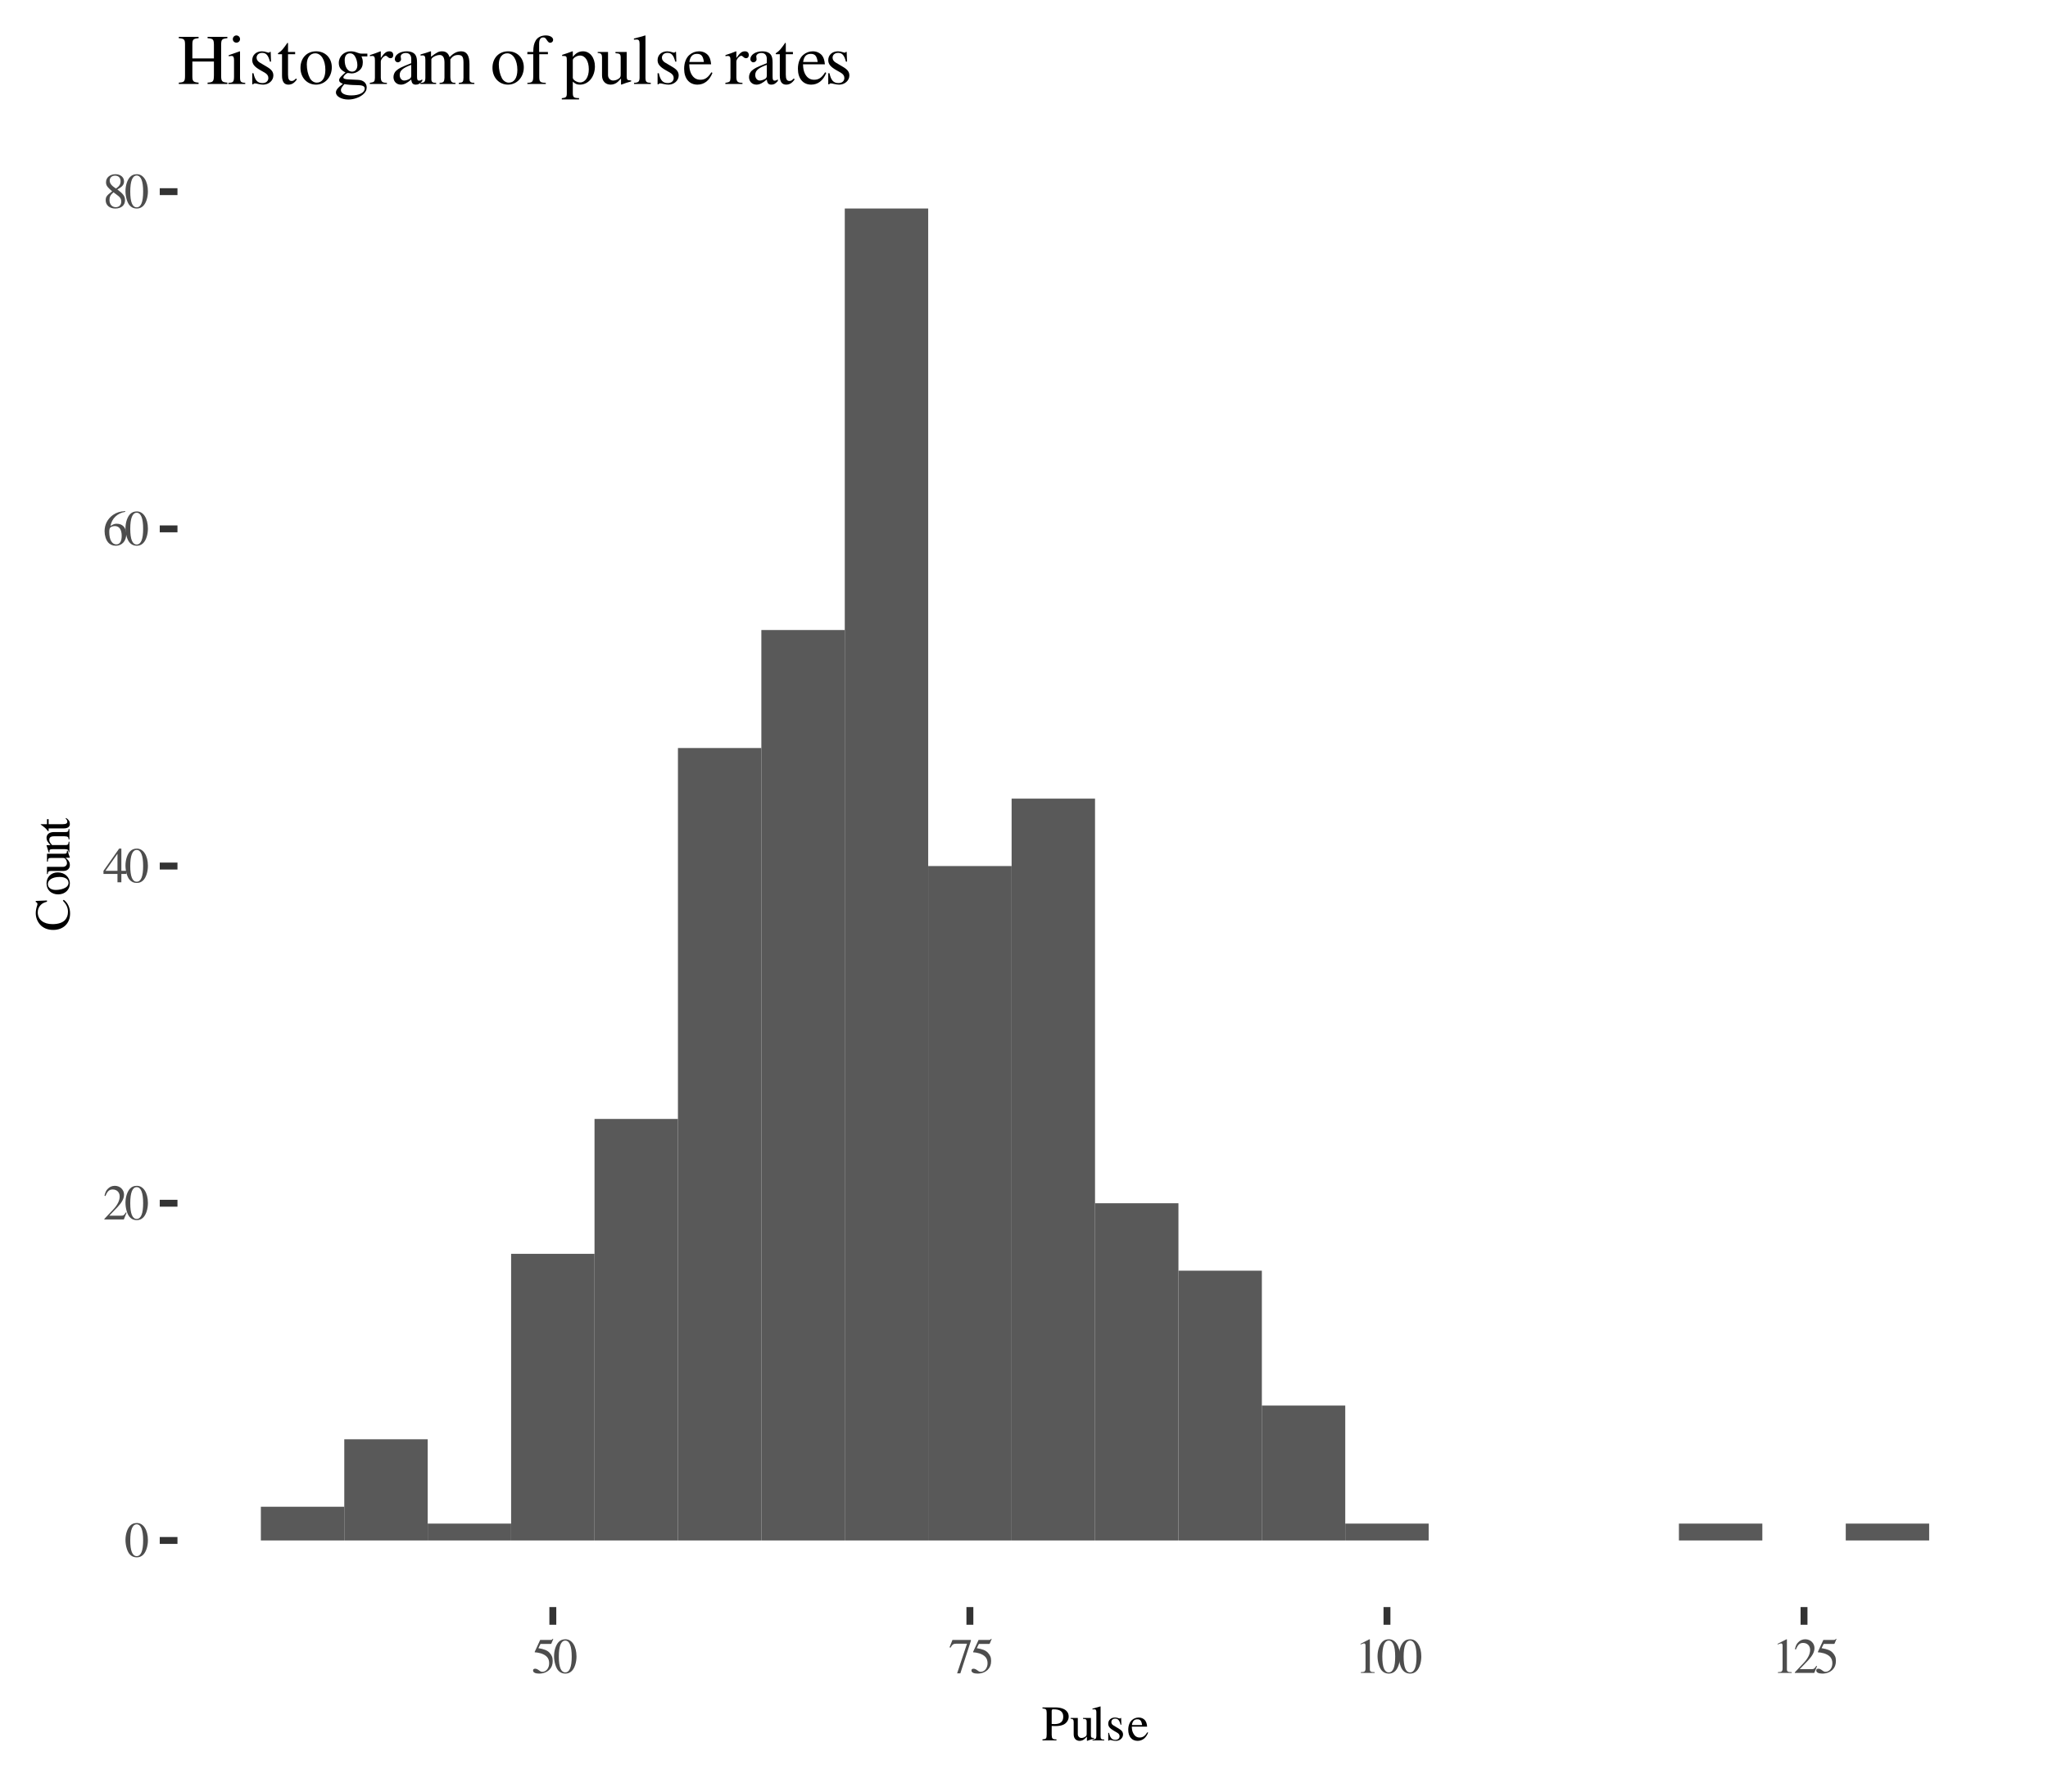 <?xml version="1.0" encoding="UTF-8"?>
<svg xmlns="http://www.w3.org/2000/svg" xmlns:xlink="http://www.w3.org/1999/xlink" width="288pt" height="252pt" viewBox="0 0 288 252" version="1.1">
<defs>
<g>
<symbol overflow="visible" id="glyph0-0">
<path style="stroke:none;" d=""/>
</symbol>
<symbol overflow="visible" id="glyph0-1">
<path style="stroke:none;" d="M 1.781 -4.734 C 1.391 -4.734 1.094 -4.625 0.844 -4.375 C 0.438 -3.969 0.172 -3.172 0.172 -2.359 C 0.172 -1.578 0.406 -0.766 0.734 -0.375 C 0.984 -0.062 1.344 0.094 1.75 0.094 C 2.109 0.094 2.406 -0.016 2.656 -0.266 C 3.062 -0.656 3.328 -1.469 3.328 -2.312 C 3.328 -3.75 2.688 -4.734 1.781 -4.734 Z M 1.75 -4.547 C 2.344 -4.547 2.656 -3.766 2.656 -2.297 C 2.656 -0.828 2.359 -0.078 1.75 -0.078 C 1.141 -0.078 0.844 -0.828 0.844 -2.281 C 0.844 -3.781 1.156 -4.547 1.75 -4.547 Z M 1.75 -4.547 "/>
</symbol>
<symbol overflow="visible" id="glyph0-2">
<path style="stroke:none;" d="M 3.328 -0.953 L 3.234 -1 C 2.969 -0.594 2.891 -0.531 2.562 -0.531 L 0.891 -0.531 L 2.078 -1.766 C 2.688 -2.422 2.969 -2.953 2.969 -3.5 C 2.969 -4.188 2.406 -4.734 1.672 -4.734 C 1.281 -4.734 0.922 -4.578 0.672 -4.297 C 0.438 -4.062 0.344 -3.844 0.219 -3.344 L 0.359 -3.297 C 0.641 -3.984 0.891 -4.219 1.375 -4.219 C 1.969 -4.219 2.359 -3.812 2.359 -3.234 C 2.359 -2.672 2.047 -2.031 1.453 -1.406 L 0.203 -0.078 L 0.203 0 L 2.938 0 Z M 3.328 -0.953 "/>
</symbol>
<symbol overflow="visible" id="glyph0-3">
<path style="stroke:none;" d="M 3.297 -1.609 L 2.594 -1.609 L 2.594 -4.734 L 2.281 -4.734 L 0.078 -1.609 L 0.078 -1.172 L 2.047 -1.172 L 2.047 0 L 2.594 0 L 2.594 -1.172 L 3.297 -1.172 Z M 2.047 -1.609 L 0.359 -1.609 L 2.047 -4.016 Z M 2.047 -1.609 "/>
</symbol>
<symbol overflow="visible" id="glyph0-4">
<path style="stroke:none;" d="M 3.125 -4.781 C 2.328 -4.719 1.922 -4.578 1.406 -4.234 C 0.656 -3.688 0.234 -2.891 0.234 -1.953 C 0.234 -1.344 0.422 -0.734 0.734 -0.375 C 1 -0.062 1.375 0.094 1.812 0.094 C 2.672 0.094 3.281 -0.562 3.281 -1.531 C 3.281 -2.438 2.766 -3 1.953 -3 C 1.641 -3 1.5 -2.953 1.062 -2.688 C 1.25 -3.734 2.031 -4.5 3.141 -4.672 Z M 1.688 -2.672 C 2.297 -2.672 2.641 -2.172 2.641 -1.297 C 2.641 -0.531 2.375 -0.094 1.891 -0.094 C 1.266 -0.094 0.891 -0.75 0.891 -1.844 C 0.891 -2.203 0.938 -2.391 1.078 -2.5 C 1.234 -2.609 1.453 -2.672 1.688 -2.672 Z M 1.688 -2.672 "/>
</symbol>
<symbol overflow="visible" id="glyph0-5">
<path style="stroke:none;" d="M 2.031 -2.594 C 2.734 -2.969 2.969 -3.266 2.969 -3.734 C 2.969 -4.312 2.469 -4.734 1.766 -4.734 C 1 -4.734 0.438 -4.266 0.438 -3.625 C 0.438 -3.172 0.562 -2.969 1.297 -2.328 C 0.531 -1.75 0.391 -1.547 0.391 -1.062 C 0.391 -0.375 0.938 0.094 1.734 0.094 C 2.578 0.094 3.109 -0.359 3.109 -1.078 C 3.109 -1.625 2.875 -1.953 2.031 -2.594 Z M 1.906 -1.875 C 2.422 -1.516 2.578 -1.266 2.578 -0.875 C 2.578 -0.406 2.266 -0.094 1.812 -0.094 C 1.281 -0.094 0.922 -0.5 0.922 -1.109 C 0.922 -1.562 1.078 -1.844 1.484 -2.188 Z M 1.828 -2.719 C 1.203 -3.125 0.953 -3.453 0.953 -3.844 C 0.953 -4.25 1.266 -4.531 1.703 -4.531 C 2.188 -4.531 2.484 -4.234 2.484 -3.75 C 2.484 -3.312 2.297 -3.031 1.828 -2.719 Z M 1.828 -2.719 "/>
</symbol>
<symbol overflow="visible" id="glyph0-6">
<path style="stroke:none;" d="M 1.266 -4.078 L 2.641 -4.078 C 2.766 -4.078 2.781 -4.094 2.797 -4.141 L 3.062 -4.766 L 3 -4.812 C 2.891 -4.672 2.828 -4.641 2.688 -4.641 L 1.219 -4.641 L 0.453 -2.969 C 0.453 -2.969 0.453 -2.953 0.453 -2.938 C 0.453 -2.891 0.469 -2.891 0.531 -2.891 C 0.75 -2.891 1.031 -2.828 1.328 -2.75 C 2.125 -2.484 2.484 -2.062 2.484 -1.359 C 2.484 -0.688 2.078 -0.156 1.516 -0.156 C 1.375 -0.156 1.266 -0.203 1.062 -0.359 C 0.828 -0.531 0.672 -0.594 0.516 -0.594 C 0.328 -0.594 0.219 -0.516 0.219 -0.344 C 0.219 -0.062 0.547 0.094 1.078 0.094 C 1.656 0.094 2.156 -0.094 2.516 -0.453 C 2.828 -0.766 2.984 -1.156 2.984 -1.688 C 2.984 -2.203 2.844 -2.516 2.5 -2.875 C 2.203 -3.172 1.797 -3.344 0.969 -3.484 Z M 1.266 -4.078 "/>
</symbol>
<symbol overflow="visible" id="glyph0-7">
<path style="stroke:none;" d="M 3.141 -4.641 L 0.547 -4.641 L 0.141 -3.609 L 0.266 -3.547 C 0.547 -4.016 0.672 -4.109 1.078 -4.109 L 2.594 -4.109 L 1.203 0.062 L 1.656 0.062 L 3.141 -4.516 Z M 3.141 -4.641 "/>
</symbol>
<symbol overflow="visible" id="glyph0-8">
<path style="stroke:none;" d="M 0.828 0 L 2.766 0 L 2.766 -0.109 C 2.219 -0.109 2.094 -0.188 2.094 -0.516 L 2.094 -4.719 L 2.031 -4.734 L 0.781 -4.094 L 0.781 -4 C 1.047 -4.109 1.219 -4.156 1.281 -4.156 C 1.422 -4.156 1.484 -4.047 1.484 -3.828 L 1.484 -0.656 C 1.484 -0.203 1.359 -0.109 0.828 -0.109 Z M 0.828 0 "/>
</symbol>
<symbol overflow="visible" id="glyph0-9">
<path style="stroke:none;" d="M 0.109 -4.5 C 0.625 -4.438 0.688 -4.375 0.703 -3.875 L 0.703 -0.844 C 0.688 -0.25 0.641 -0.188 0.109 -0.141 L 0.109 0 L 2.078 0 L 2.078 -0.141 C 1.516 -0.141 1.422 -0.25 1.406 -0.766 L 1.406 -2.031 C 1.594 -2.016 1.719 -2.016 1.891 -2.016 C 2.453 -2.016 2.828 -2.094 3.125 -2.25 C 3.547 -2.484 3.797 -2.906 3.797 -3.359 C 3.797 -3.656 3.703 -3.922 3.5 -4.125 C 3.234 -4.438 2.625 -4.641 1.953 -4.641 L 0.109 -4.641 Z M 1.406 -4.141 C 1.406 -4.328 1.469 -4.375 1.656 -4.375 C 2.594 -4.375 3.031 -4.047 3.031 -3.328 C 3.031 -2.641 2.625 -2.297 1.812 -2.297 C 1.672 -2.297 1.578 -2.297 1.406 -2.312 Z M 1.406 -4.141 "/>
</symbol>
<symbol overflow="visible" id="glyph0-10">
<path style="stroke:none;" d="M 3.359 -0.344 L 3.312 -0.344 C 2.969 -0.359 2.922 -0.422 2.922 -0.75 L 2.922 -3.156 L 1.812 -3.156 L 1.812 -3.031 C 2.25 -3.016 2.328 -2.938 2.328 -2.594 L 2.328 -0.938 C 2.328 -0.75 2.297 -0.656 2.203 -0.578 C 2.016 -0.422 1.797 -0.344 1.578 -0.344 C 1.312 -0.344 1.078 -0.578 1.078 -0.875 L 1.078 -3.156 L 0.062 -3.156 L 0.062 -3.047 C 0.391 -3.031 0.484 -2.938 0.5 -2.609 L 0.5 -0.844 C 0.5 -0.281 0.828 0.062 1.344 0.062 C 1.609 0.062 1.875 -0.047 2.062 -0.234 L 2.359 -0.531 L 2.359 0.047 L 2.391 0.062 C 2.75 -0.078 3 -0.156 3.359 -0.25 Z M 3.359 -0.344 "/>
</symbol>
<symbol overflow="visible" id="glyph0-11">
<path style="stroke:none;" d="M 0.141 0 L 1.797 0 L 1.797 -0.109 C 1.359 -0.125 1.281 -0.203 1.281 -0.594 L 1.281 -4.766 L 1.25 -4.781 C 0.891 -4.672 0.625 -4.594 0.141 -4.469 L 0.141 -4.359 L 0.172 -4.359 C 0.25 -4.375 0.344 -4.375 0.391 -4.375 C 0.609 -4.375 0.688 -4.281 0.688 -3.953 L 0.688 -0.609 C 0.672 -0.234 0.578 -0.141 0.141 -0.109 Z M 0.141 0 "/>
</symbol>
<symbol overflow="visible" id="glyph0-12">
<path style="stroke:none;" d="M 2.203 -2.203 L 2.172 -3.156 L 2.094 -3.156 C 2.062 -3.094 2.031 -3.078 1.984 -3.078 C 1.953 -3.078 1.875 -3.094 1.797 -3.125 C 1.641 -3.188 1.484 -3.219 1.312 -3.219 C 0.75 -3.219 0.359 -2.859 0.359 -2.359 C 0.359 -1.953 0.578 -1.688 1.172 -1.344 L 1.578 -1.109 C 1.828 -0.969 1.953 -0.812 1.953 -0.594 C 1.953 -0.281 1.719 -0.078 1.359 -0.078 C 0.875 -0.078 0.641 -0.344 0.469 -1.062 L 0.359 -1.062 L 0.359 0.031 L 0.453 0.031 C 0.5 -0.047 0.531 -0.062 0.609 -0.062 C 0.688 -0.062 0.781 -0.047 0.938 0 C 1.125 0.047 1.312 0.062 1.453 0.062 C 2 0.062 2.438 -0.344 2.438 -0.828 C 2.438 -1.172 2.266 -1.406 1.844 -1.656 L 1.094 -2.109 C 0.891 -2.219 0.797 -2.391 0.797 -2.578 C 0.797 -2.875 1.016 -3.062 1.328 -3.062 C 1.734 -3.062 1.938 -2.828 2.094 -2.203 Z M 2.203 -2.203 "/>
</symbol>
<symbol overflow="visible" id="glyph0-13">
<path style="stroke:none;" d="M 2.859 -1.141 C 2.516 -0.609 2.219 -0.406 1.766 -0.406 C 1.375 -0.406 1.078 -0.609 0.875 -1.016 C 0.734 -1.281 0.688 -1.5 0.672 -1.938 L 2.828 -1.938 C 2.781 -2.391 2.703 -2.594 2.531 -2.828 C 2.328 -3.078 2 -3.219 1.641 -3.219 C 1.281 -3.219 0.953 -3.094 0.688 -2.859 C 0.359 -2.562 0.172 -2.078 0.172 -1.5 C 0.172 -0.531 0.672 0.062 1.484 0.062 C 2.156 0.062 2.672 -0.344 2.969 -1.094 Z M 0.688 -2.156 C 0.766 -2.703 1.016 -2.969 1.438 -2.969 C 1.859 -2.969 2.031 -2.766 2.125 -2.156 Z M 0.688 -2.156 "/>
</symbol>
<symbol overflow="visible" id="glyph1-0">
<path style="stroke:none;" d=""/>
</symbol>
<symbol overflow="visible" id="glyph1-1">
<path style="stroke:none;" d="M -3.156 -4.344 L -4.734 -4.281 L -4.734 -4.125 C -4.578 -4.094 -4.5 -3.969 -4.5 -3.844 C -4.5 -3.766 -4.516 -3.672 -4.562 -3.562 C -4.672 -3.219 -4.734 -2.875 -4.734 -2.547 C -4.734 -1.969 -4.516 -1.391 -4.125 -0.953 C -3.703 -0.469 -3.047 -0.203 -2.281 -0.203 C -0.859 -0.203 0.094 -1.125 0.094 -2.516 C 0.094 -3.312 -0.219 -4.016 -0.797 -4.438 L -0.922 -4.312 C -0.422 -3.797 -0.203 -3.328 -0.203 -2.75 C -0.203 -2.297 -0.344 -1.906 -0.609 -1.609 C -0.953 -1.219 -1.594 -1.016 -2.375 -1.016 C -3.641 -1.016 -4.453 -1.656 -4.453 -2.672 C -4.453 -3.078 -4.312 -3.438 -4.031 -3.719 C -3.812 -3.938 -3.609 -4.047 -3.156 -4.172 Z M -3.156 -4.344 "/>
</symbol>
<symbol overflow="visible" id="glyph1-2">
<path style="stroke:none;" d="M -3.219 -1.75 C -3.219 -0.828 -2.547 -0.203 -1.578 -0.203 C -0.625 -0.203 0.062 -0.859 0.062 -1.734 C 0.062 -2.625 -0.672 -3.297 -1.641 -3.297 C -2.562 -3.297 -3.219 -2.641 -3.219 -1.75 Z M -3.031 -1.656 C -3.031 -2.25 -2.359 -2.656 -1.391 -2.656 C -0.594 -2.656 -0.125 -2.344 -0.125 -1.812 C -0.125 -1.547 -0.297 -1.281 -0.578 -1.141 C -0.938 -0.938 -1.422 -0.828 -1.922 -0.828 C -2.594 -0.828 -3.031 -1.156 -3.031 -1.656 Z M -3.031 -1.656 "/>
</symbol>
<symbol overflow="visible" id="glyph1-3">
<path style="stroke:none;" d="M -0.344 -3.359 L -0.344 -3.312 C -0.359 -2.969 -0.422 -2.922 -0.75 -2.922 L -3.156 -2.922 L -3.156 -1.812 L -3.031 -1.812 C -3.016 -2.25 -2.938 -2.328 -2.594 -2.328 L -0.938 -2.328 C -0.75 -2.328 -0.656 -2.297 -0.578 -2.203 C -0.422 -2.016 -0.344 -1.797 -0.344 -1.578 C -0.344 -1.312 -0.578 -1.078 -0.875 -1.078 L -3.156 -1.078 L -3.156 -0.062 L -3.047 -0.062 C -3.031 -0.391 -2.938 -0.484 -2.609 -0.5 L -0.844 -0.5 C -0.281 -0.5 0.062 -0.828 0.062 -1.344 C 0.062 -1.609 -0.047 -1.875 -0.234 -2.062 L -0.531 -2.359 L 0.047 -2.359 L 0.062 -2.391 C -0.078 -2.75 -0.156 -3 -0.25 -3.359 Z M -0.344 -3.359 "/>
</symbol>
<symbol overflow="visible" id="glyph1-4">
<path style="stroke:none;" d="M 0 -0.125 L 0 -1.609 L -0.109 -1.609 C -0.125 -1.266 -0.219 -1.141 -0.469 -1.141 L -2.438 -1.141 C -2.75 -1.484 -2.828 -1.641 -2.828 -1.875 C -2.828 -2.219 -2.625 -2.375 -2.156 -2.375 L -0.688 -2.375 C -0.234 -2.359 -0.125 -2.281 -0.109 -1.938 L 0 -1.938 L 0 -3.391 L -0.109 -3.391 C -0.141 -3.047 -0.219 -2.969 -0.562 -2.969 L -2.172 -2.969 C -2.828 -2.969 -3.219 -2.656 -3.219 -2.141 C -3.219 -1.812 -3.094 -1.609 -2.656 -1.125 L -3.203 -1.125 L -3.219 -1.078 C -3.094 -0.719 -3.016 -0.469 -2.906 -0.109 L -2.781 -0.109 C -2.812 -0.156 -2.812 -0.219 -2.812 -0.297 C -2.812 -0.5 -2.703 -0.562 -2.359 -0.562 L -0.625 -0.562 C -0.219 -0.547 -0.125 -0.469 -0.109 -0.125 Z M 0 -0.125 "/>
</symbol>
<symbol overflow="visible" id="glyph1-5">
<path style="stroke:none;" d="M -3.156 -1.781 L -3.156 -1.078 L -3.969 -1.078 C -4.031 -1.078 -4.047 -1.062 -4.047 -1.031 C -3.469 -0.625 -3.234 -0.406 -3.109 -0.203 C -3.062 -0.141 -3.016 -0.094 -2.969 -0.094 C -2.953 -0.094 -2.938 -0.094 -2.922 -0.125 L -2.922 -0.484 L -0.812 -0.484 C -0.234 -0.484 0.062 -0.703 0.062 -1.109 C 0.062 -1.453 -0.094 -1.719 -0.469 -1.953 L -0.531 -1.859 C -0.359 -1.703 -0.297 -1.594 -0.297 -1.438 C -0.297 -1.188 -0.484 -1.078 -0.922 -1.078 L -2.922 -1.078 L -2.922 -1.781 Z M -3.156 -1.781 "/>
</symbol>
<symbol overflow="visible" id="glyph2-0">
<path style="stroke:none;" d=""/>
</symbol>
<symbol overflow="visible" id="glyph2-1">
<path style="stroke:none;" d="M 0.188 0 L 2.969 0 L 2.969 -0.188 C 2.219 -0.25 2.094 -0.375 2.094 -1.094 L 2.094 -3.156 L 5.125 -3.156 L 5.125 -1.203 C 5.109 -0.344 5.016 -0.234 4.234 -0.188 L 4.234 0 L 7.016 0 L 7.016 -0.188 C 6.266 -0.25 6.156 -0.375 6.141 -1.094 L 6.141 -5.531 C 6.156 -6.266 6.25 -6.359 7.016 -6.438 L 7.016 -6.625 L 4.234 -6.625 L 4.234 -6.438 C 5.016 -6.375 5.109 -6.266 5.125 -5.531 L 5.125 -3.594 L 2.094 -3.594 L 2.094 -5.531 C 2.094 -6.266 2.203 -6.359 2.969 -6.438 L 2.969 -6.625 L 0.188 -6.625 L 0.188 -6.438 C 0.953 -6.375 1.062 -6.266 1.062 -5.531 L 1.062 -1.203 C 1.062 -0.344 0.969 -0.234 0.188 -0.188 Z M 0.188 0 "/>
</symbol>
<symbol overflow="visible" id="glyph2-2">
<path style="stroke:none;" d="M 0.156 0 L 2.531 0 L 2.531 -0.156 C 1.875 -0.203 1.797 -0.297 1.797 -1.016 L 1.797 -4.562 L 1.75 -4.594 L 0.203 -4.047 L 0.203 -3.906 L 0.281 -3.906 C 0.406 -3.938 0.516 -3.938 0.625 -3.938 C 0.859 -3.938 0.953 -3.781 0.953 -3.344 L 0.953 -1.016 C 0.938 -0.281 0.844 -0.188 0.156 -0.156 Z M 1.281 -6.828 C 1.016 -6.828 0.781 -6.594 0.781 -6.312 C 0.781 -6.031 1 -5.812 1.281 -5.812 C 1.578 -5.812 1.797 -6.031 1.797 -6.312 C 1.797 -6.609 1.562 -6.828 1.281 -6.828 Z M 1.281 -6.828 "/>
</symbol>
<symbol overflow="visible" id="glyph2-3">
<path style="stroke:none;" d="M 3.156 -3.141 L 3.109 -4.516 L 3 -4.516 C 2.953 -4.438 2.906 -4.406 2.844 -4.406 C 2.781 -4.406 2.688 -4.422 2.562 -4.469 C 2.344 -4.547 2.109 -4.594 1.875 -4.594 C 1.078 -4.594 0.516 -4.078 0.516 -3.359 C 0.516 -2.797 0.828 -2.406 1.688 -1.922 L 2.266 -1.594 C 2.609 -1.391 2.781 -1.156 2.781 -0.844 C 2.781 -0.406 2.453 -0.125 1.953 -0.125 C 1.266 -0.125 0.906 -0.5 0.688 -1.516 L 0.516 -1.516 L 0.516 0.047 L 0.656 0.047 C 0.719 -0.062 0.766 -0.078 0.875 -0.078 C 0.984 -0.078 1.109 -0.062 1.344 0 C 1.609 0.062 1.875 0.094 2.062 0.094 C 2.844 0.094 3.484 -0.484 3.484 -1.188 C 3.484 -1.688 3.234 -2.016 2.641 -2.375 L 1.562 -3.016 C 1.281 -3.188 1.125 -3.422 1.125 -3.688 C 1.125 -4.094 1.438 -4.375 1.906 -4.375 C 2.469 -4.375 2.766 -4.047 3 -3.141 Z M 3.156 -3.141 "/>
</symbol>
<symbol overflow="visible" id="glyph2-4">
<path style="stroke:none;" d="M 2.547 -4.5 L 1.547 -4.5 L 1.547 -5.656 C 1.547 -5.766 1.516 -5.797 1.469 -5.797 C 0.891 -4.953 0.594 -4.609 0.297 -4.438 C 0.188 -4.375 0.125 -4.312 0.125 -4.25 C 0.125 -4.219 0.141 -4.203 0.172 -4.188 L 0.703 -4.188 L 0.703 -1.172 C 0.703 -0.328 1 0.094 1.594 0.094 C 2.078 0.094 2.453 -0.141 2.797 -0.656 L 2.656 -0.766 C 2.438 -0.516 2.281 -0.422 2.062 -0.422 C 1.688 -0.422 1.547 -0.688 1.547 -1.312 L 1.547 -4.188 L 2.547 -4.188 Z M 2.547 -4.5 "/>
</symbol>
<symbol overflow="visible" id="glyph2-5">
<path style="stroke:none;" d="M 2.5 -4.594 C 1.188 -4.594 0.297 -3.641 0.297 -2.266 C 0.297 -0.906 1.219 0.094 2.484 0.094 C 3.734 0.094 4.703 -0.953 4.703 -2.344 C 4.703 -3.656 3.781 -4.594 2.5 -4.594 Z M 2.375 -4.312 C 3.203 -4.312 3.797 -3.359 3.797 -1.984 C 3.797 -0.844 3.344 -0.188 2.594 -0.188 C 2.203 -0.188 1.844 -0.422 1.625 -0.812 C 1.344 -1.344 1.188 -2.047 1.188 -2.75 C 1.188 -3.703 1.656 -4.312 2.375 -4.312 Z M 2.375 -4.312 "/>
</symbol>
<symbol overflow="visible" id="glyph2-6">
<path style="stroke:none;" d="M 4.703 -3.875 L 4.703 -4.266 L 3.938 -4.266 C 3.719 -4.266 3.578 -4.297 3.375 -4.375 L 3.156 -4.453 C 2.906 -4.547 2.625 -4.594 2.359 -4.594 C 1.438 -4.594 0.688 -3.891 0.688 -2.969 C 0.688 -2.344 0.953 -1.953 1.625 -1.625 L 1.359 -1.391 C 1.156 -1.188 1.031 -1.078 1 -1.047 C 0.797 -0.812 0.734 -0.703 0.734 -0.547 C 0.734 -0.312 0.844 -0.203 1.266 -0.016 C 0.547 0.516 0.281 0.844 0.281 1.203 C 0.281 1.734 1.047 2.188 2.016 2.188 C 2.766 2.188 3.547 1.922 4.062 1.5 C 4.438 1.188 4.609 0.875 4.609 0.484 C 4.609 -0.125 4.141 -0.547 3.406 -0.578 L 2.109 -0.641 C 1.562 -0.656 1.328 -0.75 1.328 -0.906 C 1.328 -1.109 1.656 -1.453 1.938 -1.547 C 2.297 -1.516 2.484 -1.484 2.5 -1.484 C 2.875 -1.484 3.266 -1.641 3.578 -1.906 C 3.906 -2.188 4.062 -2.547 4.062 -3.047 C 4.062 -3.328 4.016 -3.562 3.875 -3.875 Z M 1.469 0.016 C 1.812 0.094 2.594 0.156 3.094 0.156 C 4 0.156 4.328 0.281 4.328 0.641 C 4.328 1.219 3.562 1.609 2.438 1.609 C 1.547 1.609 0.984 1.312 0.984 0.875 C 0.984 0.656 1.062 0.5 1.469 0.016 Z M 1.516 -3.375 C 1.516 -3.969 1.797 -4.312 2.266 -4.312 C 2.562 -4.312 2.828 -4.156 2.984 -3.844 C 3.188 -3.5 3.297 -3.047 3.297 -2.656 C 3.297 -2.094 3.016 -1.734 2.547 -1.734 C 1.938 -1.734 1.516 -2.391 1.516 -3.344 Z M 1.516 -3.375 "/>
</symbol>
<symbol overflow="visible" id="glyph2-7">
<path style="stroke:none;" d="M 0.047 0 L 2.453 0 L 2.453 -0.156 C 1.781 -0.172 1.625 -0.312 1.594 -0.906 L 1.594 -3.156 C 1.594 -3.469 2.016 -3.969 2.297 -3.969 C 2.359 -3.969 2.453 -3.922 2.562 -3.812 C 2.703 -3.672 2.828 -3.625 2.953 -3.625 C 3.203 -3.625 3.344 -3.797 3.344 -4.062 C 3.344 -4.406 3.141 -4.594 2.797 -4.594 C 2.375 -4.594 2.094 -4.375 1.594 -3.656 L 1.594 -4.578 L 1.547 -4.594 C 0.984 -4.375 0.625 -4.234 0.062 -4.062 L 0.062 -3.906 C 0.203 -3.938 0.297 -3.938 0.422 -3.938 C 0.672 -3.938 0.766 -3.781 0.766 -3.344 L 0.766 -0.844 C 0.734 -0.312 0.688 -0.266 0.047 -0.156 Z M 0.047 0 "/>
</symbol>
<symbol overflow="visible" id="glyph2-8">
<path style="stroke:none;" d="M 4.422 -0.656 C 4.25 -0.516 4.125 -0.469 3.984 -0.469 C 3.75 -0.469 3.688 -0.609 3.688 -1.047 L 3.688 -3 C 3.688 -3.516 3.625 -3.812 3.484 -4.047 C 3.266 -4.406 2.828 -4.594 2.234 -4.594 C 1.297 -4.594 0.562 -4.109 0.562 -3.484 C 0.562 -3.25 0.75 -3.047 0.984 -3.047 C 1.234 -3.047 1.438 -3.25 1.438 -3.469 C 1.438 -3.516 1.438 -3.562 1.422 -3.625 C 1.406 -3.719 1.391 -3.797 1.391 -3.875 C 1.391 -4.141 1.703 -4.359 2.109 -4.359 C 2.594 -4.359 2.875 -4.062 2.875 -3.531 L 2.875 -2.922 C 1.344 -2.312 1.156 -2.219 0.734 -1.844 C 0.516 -1.641 0.375 -1.297 0.375 -0.969 C 0.375 -0.344 0.812 0.094 1.422 0.094 C 1.859 0.094 2.266 -0.109 2.875 -0.625 C 2.938 -0.094 3.109 0.094 3.516 0.094 C 3.859 0.094 4.062 -0.016 4.422 -0.406 Z M 2.875 -1.234 C 2.875 -0.938 2.812 -0.812 2.609 -0.703 C 2.359 -0.562 2.094 -0.484 1.875 -0.484 C 1.531 -0.484 1.25 -0.812 1.25 -1.25 L 1.25 -1.297 C 1.266 -1.891 1.703 -2.266 2.875 -2.688 Z M 2.875 -1.234 "/>
</symbol>
<symbol overflow="visible" id="glyph2-9">
<path style="stroke:none;" d="M 0.156 0 L 2.375 0 L 2.375 -0.156 C 1.875 -0.156 1.703 -0.266 1.703 -0.672 L 1.703 -3.484 C 1.703 -3.516 1.781 -3.609 1.844 -3.688 C 2.094 -3.906 2.531 -4.078 2.875 -4.078 C 3.312 -4.078 3.547 -3.734 3.547 -3.031 L 3.547 -0.859 C 3.516 -0.297 3.422 -0.188 2.859 -0.156 L 2.859 0 L 5.094 0 L 5.094 -0.156 C 4.547 -0.156 4.406 -0.312 4.375 -0.953 L 4.375 -3.469 C 4.688 -3.906 5 -4.078 5.469 -4.078 C 6.047 -4.078 6.219 -3.812 6.219 -2.984 L 6.219 -0.875 C 6.203 -0.281 6.141 -0.203 5.562 -0.156 L 5.562 0 L 7.75 0 L 7.75 -0.156 L 7.484 -0.172 C 7.172 -0.219 7.062 -0.375 7.062 -0.766 L 7.062 -2.812 C 7.062 -4 6.672 -4.594 5.906 -4.594 C 5.312 -4.594 4.812 -4.344 4.266 -3.766 C 4.094 -4.328 3.75 -4.594 3.203 -4.594 C 2.766 -4.594 2.484 -4.469 1.656 -3.828 L 1.656 -4.578 L 1.594 -4.594 C 1.062 -4.406 0.719 -4.297 0.188 -4.156 L 0.188 -3.984 C 0.312 -4.016 0.406 -4.016 0.516 -4.016 C 0.766 -4.016 0.859 -3.859 0.859 -3.375 L 0.859 -0.844 C 0.844 -0.297 0.703 -0.156 0.156 -0.156 Z M 0.156 0 "/>
</symbol>
<symbol overflow="visible" id="glyph2-10">
<path style="stroke:none;" d=""/>
</symbol>
<symbol overflow="visible" id="glyph2-11">
<path style="stroke:none;" d="M 3.094 -4.5 L 1.859 -4.5 L 1.859 -5.656 C 1.859 -6.25 2.047 -6.547 2.438 -6.547 C 2.656 -6.547 2.781 -6.453 2.953 -6.156 C 3.125 -5.906 3.234 -5.797 3.406 -5.797 C 3.656 -5.797 3.828 -5.984 3.828 -6.203 C 3.828 -6.562 3.391 -6.828 2.797 -6.828 C 2.156 -6.828 1.641 -6.562 1.375 -6.109 C 1.125 -5.656 1.047 -5.297 1.031 -4.5 L 0.203 -4.5 L 0.203 -4.188 L 1.031 -4.188 L 1.031 -1.047 C 1.016 -0.297 0.906 -0.188 0.203 -0.156 L 0.203 0 L 2.797 0 L 2.797 -0.156 C 1.984 -0.188 1.875 -0.297 1.875 -1.047 L 1.875 -4.188 L 3.094 -4.188 Z M 3.094 -4.5 "/>
</symbol>
<symbol overflow="visible" id="glyph2-12">
<path style="stroke:none;" d="M 0.047 2.172 L 2.469 2.172 L 2.469 1.984 C 1.719 1.984 1.594 1.875 1.594 1.234 L 1.594 -0.328 C 1.953 0 2.188 0.094 2.594 0.094 C 3.797 0.094 4.703 -1.016 4.703 -2.469 C 4.703 -3.703 4 -4.594 3.031 -4.594 C 2.469 -4.594 2.031 -4.359 1.594 -3.812 L 1.594 -4.578 L 1.531 -4.594 C 0.984 -4.391 0.641 -4.266 0.094 -4.094 L 0.094 -3.938 C 0.188 -3.938 0.234 -3.938 0.344 -3.938 C 0.688 -3.938 0.75 -3.844 0.75 -3.375 L 0.75 1.312 C 0.75 1.844 0.641 1.938 0.047 2 Z M 1.594 -3.344 C 1.594 -3.641 2.156 -4 2.609 -4 C 3.344 -4 3.844 -3.234 3.844 -2.062 C 3.844 -0.969 3.344 -0.219 2.625 -0.219 C 2.156 -0.219 1.594 -0.578 1.594 -0.875 Z M 1.594 -3.344 "/>
</symbol>
<symbol overflow="visible" id="glyph2-13">
<path style="stroke:none;" d="M 4.797 -0.5 L 4.734 -0.5 C 4.25 -0.516 4.188 -0.594 4.172 -1.062 L 4.172 -4.5 L 2.594 -4.5 L 2.594 -4.328 C 3.203 -4.297 3.328 -4.203 3.328 -3.703 L 3.328 -1.344 C 3.328 -1.062 3.281 -0.938 3.141 -0.812 C 2.875 -0.594 2.562 -0.484 2.266 -0.484 C 1.875 -0.484 1.547 -0.812 1.547 -1.234 L 1.547 -4.5 L 0.094 -4.5 L 0.094 -4.359 C 0.562 -4.344 0.703 -4.203 0.703 -3.719 L 0.703 -1.203 C 0.703 -0.406 1.188 0.094 1.922 0.094 C 2.297 0.094 2.688 -0.062 2.953 -0.328 L 3.375 -0.766 L 3.375 0.062 L 3.422 0.094 C 3.922 -0.109 4.281 -0.219 4.797 -0.359 Z M 4.797 -0.5 "/>
</symbol>
<symbol overflow="visible" id="glyph2-14">
<path style="stroke:none;" d="M 0.203 0 L 2.562 0 L 2.562 -0.156 C 1.938 -0.188 1.828 -0.281 1.812 -0.844 L 1.812 -6.812 L 1.781 -6.828 C 1.266 -6.672 0.906 -6.562 0.188 -6.391 L 0.188 -6.234 L 0.25 -6.234 C 0.359 -6.234 0.484 -6.25 0.562 -6.25 C 0.875 -6.25 0.984 -6.109 0.984 -5.641 L 0.984 -0.875 C 0.969 -0.328 0.828 -0.188 0.203 -0.156 Z M 0.203 0 "/>
</symbol>
<symbol overflow="visible" id="glyph2-15">
<path style="stroke:none;" d="M 4.078 -1.641 C 3.594 -0.875 3.172 -0.594 2.531 -0.594 C 1.953 -0.594 1.531 -0.875 1.234 -1.453 C 1.062 -1.828 0.984 -2.156 0.969 -2.766 L 4.047 -2.766 C 3.969 -3.422 3.875 -3.703 3.625 -4.031 C 3.312 -4.391 2.859 -4.594 2.344 -4.594 C 1.844 -4.594 1.375 -4.422 0.984 -4.078 C 0.516 -3.672 0.25 -2.953 0.25 -2.141 C 0.25 -0.766 0.969 0.094 2.125 0.094 C 3.062 0.094 3.812 -0.484 4.234 -1.562 Z M 0.984 -3.094 C 1.094 -3.875 1.438 -4.234 2.047 -4.234 C 2.656 -4.234 2.906 -3.953 3.031 -3.094 Z M 0.984 -3.094 "/>
</symbol>
</g>
</defs>
<g id="surface955">
<rect x="0" y="0" width="288" height="252" style="fill:rgb(100%,100%,100%);fill-opacity:1;stroke:none;"/>
<path style=" stroke:none;fill-rule:nonzero;fill:rgb(34.902%,34.902%,34.902%);fill-opacity:1;" d="M 36.684 216.676 L 48.414 216.676 L 48.414 211.934 L 36.684 211.934 Z M 36.684 216.676 "/>
<path style=" stroke:none;fill-rule:nonzero;fill:rgb(34.902%,34.902%,34.902%);fill-opacity:1;" d="M 48.414 216.676 L 60.145 216.676 L 60.145 202.445 L 48.414 202.445 Z M 48.414 216.676 "/>
<path style=" stroke:none;fill-rule:nonzero;fill:rgb(34.902%,34.902%,34.902%);fill-opacity:1;" d="M 60.145 216.676 L 71.875 216.676 L 71.875 214.305 L 60.145 214.305 Z M 60.145 216.676 "/>
<path style=" stroke:none;fill-rule:nonzero;fill:rgb(34.902%,34.902%,34.902%);fill-opacity:1;" d="M 71.875 216.676 L 83.605 216.676 L 83.605 176.359 L 71.875 176.359 Z M 71.875 216.676 "/>
<path style=" stroke:none;fill-rule:nonzero;fill:rgb(34.902%,34.902%,34.902%);fill-opacity:1;" d="M 83.605 216.676 L 95.336 216.676 L 95.336 157.387 L 83.605 157.387 Z M 83.605 216.676 "/>
<path style=" stroke:none;fill-rule:nonzero;fill:rgb(34.902%,34.902%,34.902%);fill-opacity:1;" d="M 95.336 216.676 L 107.066 216.676 L 107.066 105.215 L 95.336 105.215 Z M 95.336 216.676 "/>
<path style=" stroke:none;fill-rule:nonzero;fill:rgb(34.902%,34.902%,34.902%);fill-opacity:1;" d="M 107.066 216.676 L 118.797 216.676 L 118.797 88.617 L 107.066 88.617 Z M 107.066 216.676 "/>
<path style=" stroke:none;fill-rule:nonzero;fill:rgb(34.902%,34.902%,34.902%);fill-opacity:1;" d="M 118.797 216.676 L 130.527 216.676 L 130.527 29.328 L 118.797 29.328 Z M 118.797 216.676 "/>
<path style=" stroke:none;fill-rule:nonzero;fill:rgb(34.902%,34.902%,34.902%);fill-opacity:1;" d="M 130.527 216.676 L 142.258 216.676 L 142.258 121.816 L 130.527 121.816 Z M 130.527 216.676 "/>
<path style=" stroke:none;fill-rule:nonzero;fill:rgb(34.902%,34.902%,34.902%);fill-opacity:1;" d="M 142.258 216.676 L 153.988 216.676 L 153.988 112.332 L 142.258 112.332 Z M 142.258 216.676 "/>
<path style=" stroke:none;fill-rule:nonzero;fill:rgb(34.902%,34.902%,34.902%);fill-opacity:1;" d="M 153.988 216.676 L 165.719 216.676 L 165.719 169.246 L 153.988 169.246 Z M 153.988 216.676 "/>
<path style=" stroke:none;fill-rule:nonzero;fill:rgb(34.902%,34.902%,34.902%);fill-opacity:1;" d="M 165.719 216.676 L 177.449 216.676 L 177.449 178.73 L 165.719 178.73 Z M 165.719 216.676 "/>
<path style=" stroke:none;fill-rule:nonzero;fill:rgb(34.902%,34.902%,34.902%);fill-opacity:1;" d="M 177.445 216.676 L 189.176 216.676 L 189.176 197.703 L 177.445 197.703 Z M 177.445 216.676 "/>
<path style=" stroke:none;fill-rule:nonzero;fill:rgb(34.902%,34.902%,34.902%);fill-opacity:1;" d="M 189.176 216.676 L 200.906 216.676 L 200.906 214.305 L 189.176 214.305 Z M 189.176 216.676 "/>
<path style=" stroke:none;fill-rule:nonzero;fill:rgb(34.902%,34.902%,34.902%);fill-opacity:1;" d="M 236.098 216.676 L 247.828 216.676 L 247.828 214.305 L 236.098 214.305 Z M 236.098 216.676 "/>
<path style=" stroke:none;fill-rule:nonzero;fill:rgb(34.902%,34.902%,34.902%);fill-opacity:1;" d="M 259.559 216.676 L 271.289 216.676 L 271.289 214.305 L 259.559 214.305 Z M 259.559 216.676 "/>
<g style="fill:rgb(30.196%,30.196%,30.196%);fill-opacity:1;">
  <use xlink:href="#glyph0-1" x="17.473" y="218.957"/>
</g>
<g style="fill:rgb(30.196%,30.196%,30.196%);fill-opacity:1;">
  <use xlink:href="#glyph0-2" x="14.473" y="171.527"/>
  <use xlink:href="#glyph0-1" x="17.473" y="171.527"/>
</g>
<g style="fill:rgb(30.196%,30.196%,30.196%);fill-opacity:1;">
  <use xlink:href="#glyph0-3" x="14.473" y="124.098"/>
  <use xlink:href="#glyph0-1" x="17.473" y="124.098"/>
</g>
<g style="fill:rgb(30.196%,30.196%,30.196%);fill-opacity:1;">
  <use xlink:href="#glyph0-4" x="14.473" y="76.668"/>
  <use xlink:href="#glyph0-1" x="17.473" y="76.668"/>
</g>
<g style="fill:rgb(30.196%,30.196%,30.196%);fill-opacity:1;">
  <use xlink:href="#glyph0-5" x="14.473" y="29.238"/>
  <use xlink:href="#glyph0-1" x="17.473" y="29.238"/>
</g>
<path style="fill:none;stroke-width:0.97;stroke-linecap:butt;stroke-linejoin:round;stroke:rgb(20%,20%,20%);stroke-opacity:1;stroke-miterlimit:10;" d="M 22.465 216.676 L 24.957 216.676 "/>
<path style="fill:none;stroke-width:0.97;stroke-linecap:butt;stroke-linejoin:round;stroke:rgb(20%,20%,20%);stroke-opacity:1;stroke-miterlimit:10;" d="M 22.465 169.246 L 24.957 169.246 "/>
<path style="fill:none;stroke-width:0.97;stroke-linecap:butt;stroke-linejoin:round;stroke:rgb(20%,20%,20%);stroke-opacity:1;stroke-miterlimit:10;" d="M 22.465 121.816 L 24.957 121.816 "/>
<path style="fill:none;stroke-width:0.97;stroke-linecap:butt;stroke-linejoin:round;stroke:rgb(20%,20%,20%);stroke-opacity:1;stroke-miterlimit:10;" d="M 22.465 74.387 L 24.957 74.387 "/>
<path style="fill:none;stroke-width:0.97;stroke-linecap:butt;stroke-linejoin:round;stroke:rgb(20%,20%,20%);stroke-opacity:1;stroke-miterlimit:10;" d="M 22.465 26.957 L 24.957 26.957 "/>
<path style="fill:none;stroke-width:0.97;stroke-linecap:butt;stroke-linejoin:round;stroke:rgb(20%,20%,20%);stroke-opacity:1;stroke-miterlimit:10;" d="M 77.742 228.535 L 77.742 226.043 "/>
<path style="fill:none;stroke-width:0.97;stroke-linecap:butt;stroke-linejoin:round;stroke:rgb(20%,20%,20%);stroke-opacity:1;stroke-miterlimit:10;" d="M 136.391 228.535 L 136.391 226.043 "/>
<path style="fill:none;stroke-width:0.97;stroke-linecap:butt;stroke-linejoin:round;stroke:rgb(20%,20%,20%);stroke-opacity:1;stroke-miterlimit:10;" d="M 195.043 228.535 L 195.043 226.043 "/>
<path style="fill:none;stroke-width:0.97;stroke-linecap:butt;stroke-linejoin:round;stroke:rgb(20%,20%,20%);stroke-opacity:1;stroke-miterlimit:10;" d="M 253.691 228.535 L 253.691 226.043 "/>
<g style="fill:rgb(30.196%,30.196%,30.196%);fill-opacity:1;">
  <use xlink:href="#glyph0-6" x="74.742" y="235.309"/>
  <use xlink:href="#glyph0-1" x="77.742" y="235.309"/>
</g>
<g style="fill:rgb(30.196%,30.196%,30.196%);fill-opacity:1;">
  <use xlink:href="#glyph0-7" x="133.391" y="235.309"/>
  <use xlink:href="#glyph0-6" x="136.391" y="235.309"/>
</g>
<g style="fill:rgb(30.196%,30.196%,30.196%);fill-opacity:1;">
  <use xlink:href="#glyph0-8" x="190.543" y="235.309"/>
  <use xlink:href="#glyph0-1" x="193.543" y="235.309"/>
  <use xlink:href="#glyph0-1" x="196.543" y="235.309"/>
</g>
<g style="fill:rgb(30.196%,30.196%,30.196%);fill-opacity:1;">
  <use xlink:href="#glyph0-8" x="249.191" y="235.309"/>
  <use xlink:href="#glyph0-2" x="252.191" y="235.309"/>
  <use xlink:href="#glyph0-6" x="255.191" y="235.309"/>
</g>
<g style="fill:rgb(0%,0%,0%);fill-opacity:1;">
  <use xlink:href="#glyph0-9" x="146.488" y="244.801"/>
  <use xlink:href="#glyph0-10" x="150.488" y="244.801"/>
  <use xlink:href="#glyph0-11" x="153.488" y="244.801"/>
  <use xlink:href="#glyph0-12" x="155.488" y="244.801"/>
  <use xlink:href="#glyph0-13" x="158.488" y="244.801"/>
</g>
<g style="fill:rgb(0%,0%,0%);fill-opacity:1;">
  <use xlink:href="#glyph1-1" x="9.762" y="131.004"/>
  <use xlink:href="#glyph1-2" x="9.762" y="126.004"/>
  <use xlink:href="#glyph1-3" x="9.762" y="123.004"/>
  <use xlink:href="#glyph1-4" x="9.762" y="120.004"/>
  <use xlink:href="#glyph1-5" x="9.762" y="117.004"/>
</g>
<g style="fill:rgb(0%,0%,0%);fill-opacity:1;">
  <use xlink:href="#glyph2-1" x="24.957" y="11.811"/>
  <use xlink:href="#glyph2-2" x="31.957" y="11.811"/>
  <use xlink:href="#glyph2-3" x="34.957" y="11.811"/>
  <use xlink:href="#glyph2-4" x="38.957" y="11.811"/>
  <use xlink:href="#glyph2-5" x="41.957" y="11.811"/>
  <use xlink:href="#glyph2-6" x="46.957" y="11.811"/>
  <use xlink:href="#glyph2-7" x="51.957" y="11.811"/>
  <use xlink:href="#glyph2-8" x="54.957" y="11.811"/>
  <use xlink:href="#glyph2-9" x="58.957" y="11.811"/>
  <use xlink:href="#glyph2-10" x="66.957" y="11.811"/>
  <use xlink:href="#glyph2-5" x="68.957" y="11.811"/>
  <use xlink:href="#glyph2-11" x="73.957" y="11.811"/>
  <use xlink:href="#glyph2-10" x="76.957" y="11.811"/>
  <use xlink:href="#glyph2-12" x="78.957" y="11.811"/>
  <use xlink:href="#glyph2-13" x="83.957" y="11.811"/>
  <use xlink:href="#glyph2-14" x="88.957" y="11.811"/>
  <use xlink:href="#glyph2-3" x="91.957" y="11.811"/>
  <use xlink:href="#glyph2-15" x="95.957" y="11.811"/>
  <use xlink:href="#glyph2-10" x="99.957" y="11.811"/>
  <use xlink:href="#glyph2-7" x="101.957" y="11.811"/>
  <use xlink:href="#glyph2-8" x="104.957" y="11.811"/>
  <use xlink:href="#glyph2-4" x="108.957" y="11.811"/>
  <use xlink:href="#glyph2-15" x="111.957" y="11.811"/>
  <use xlink:href="#glyph2-3" x="115.957" y="11.811"/>
</g>
</g>
</svg>
